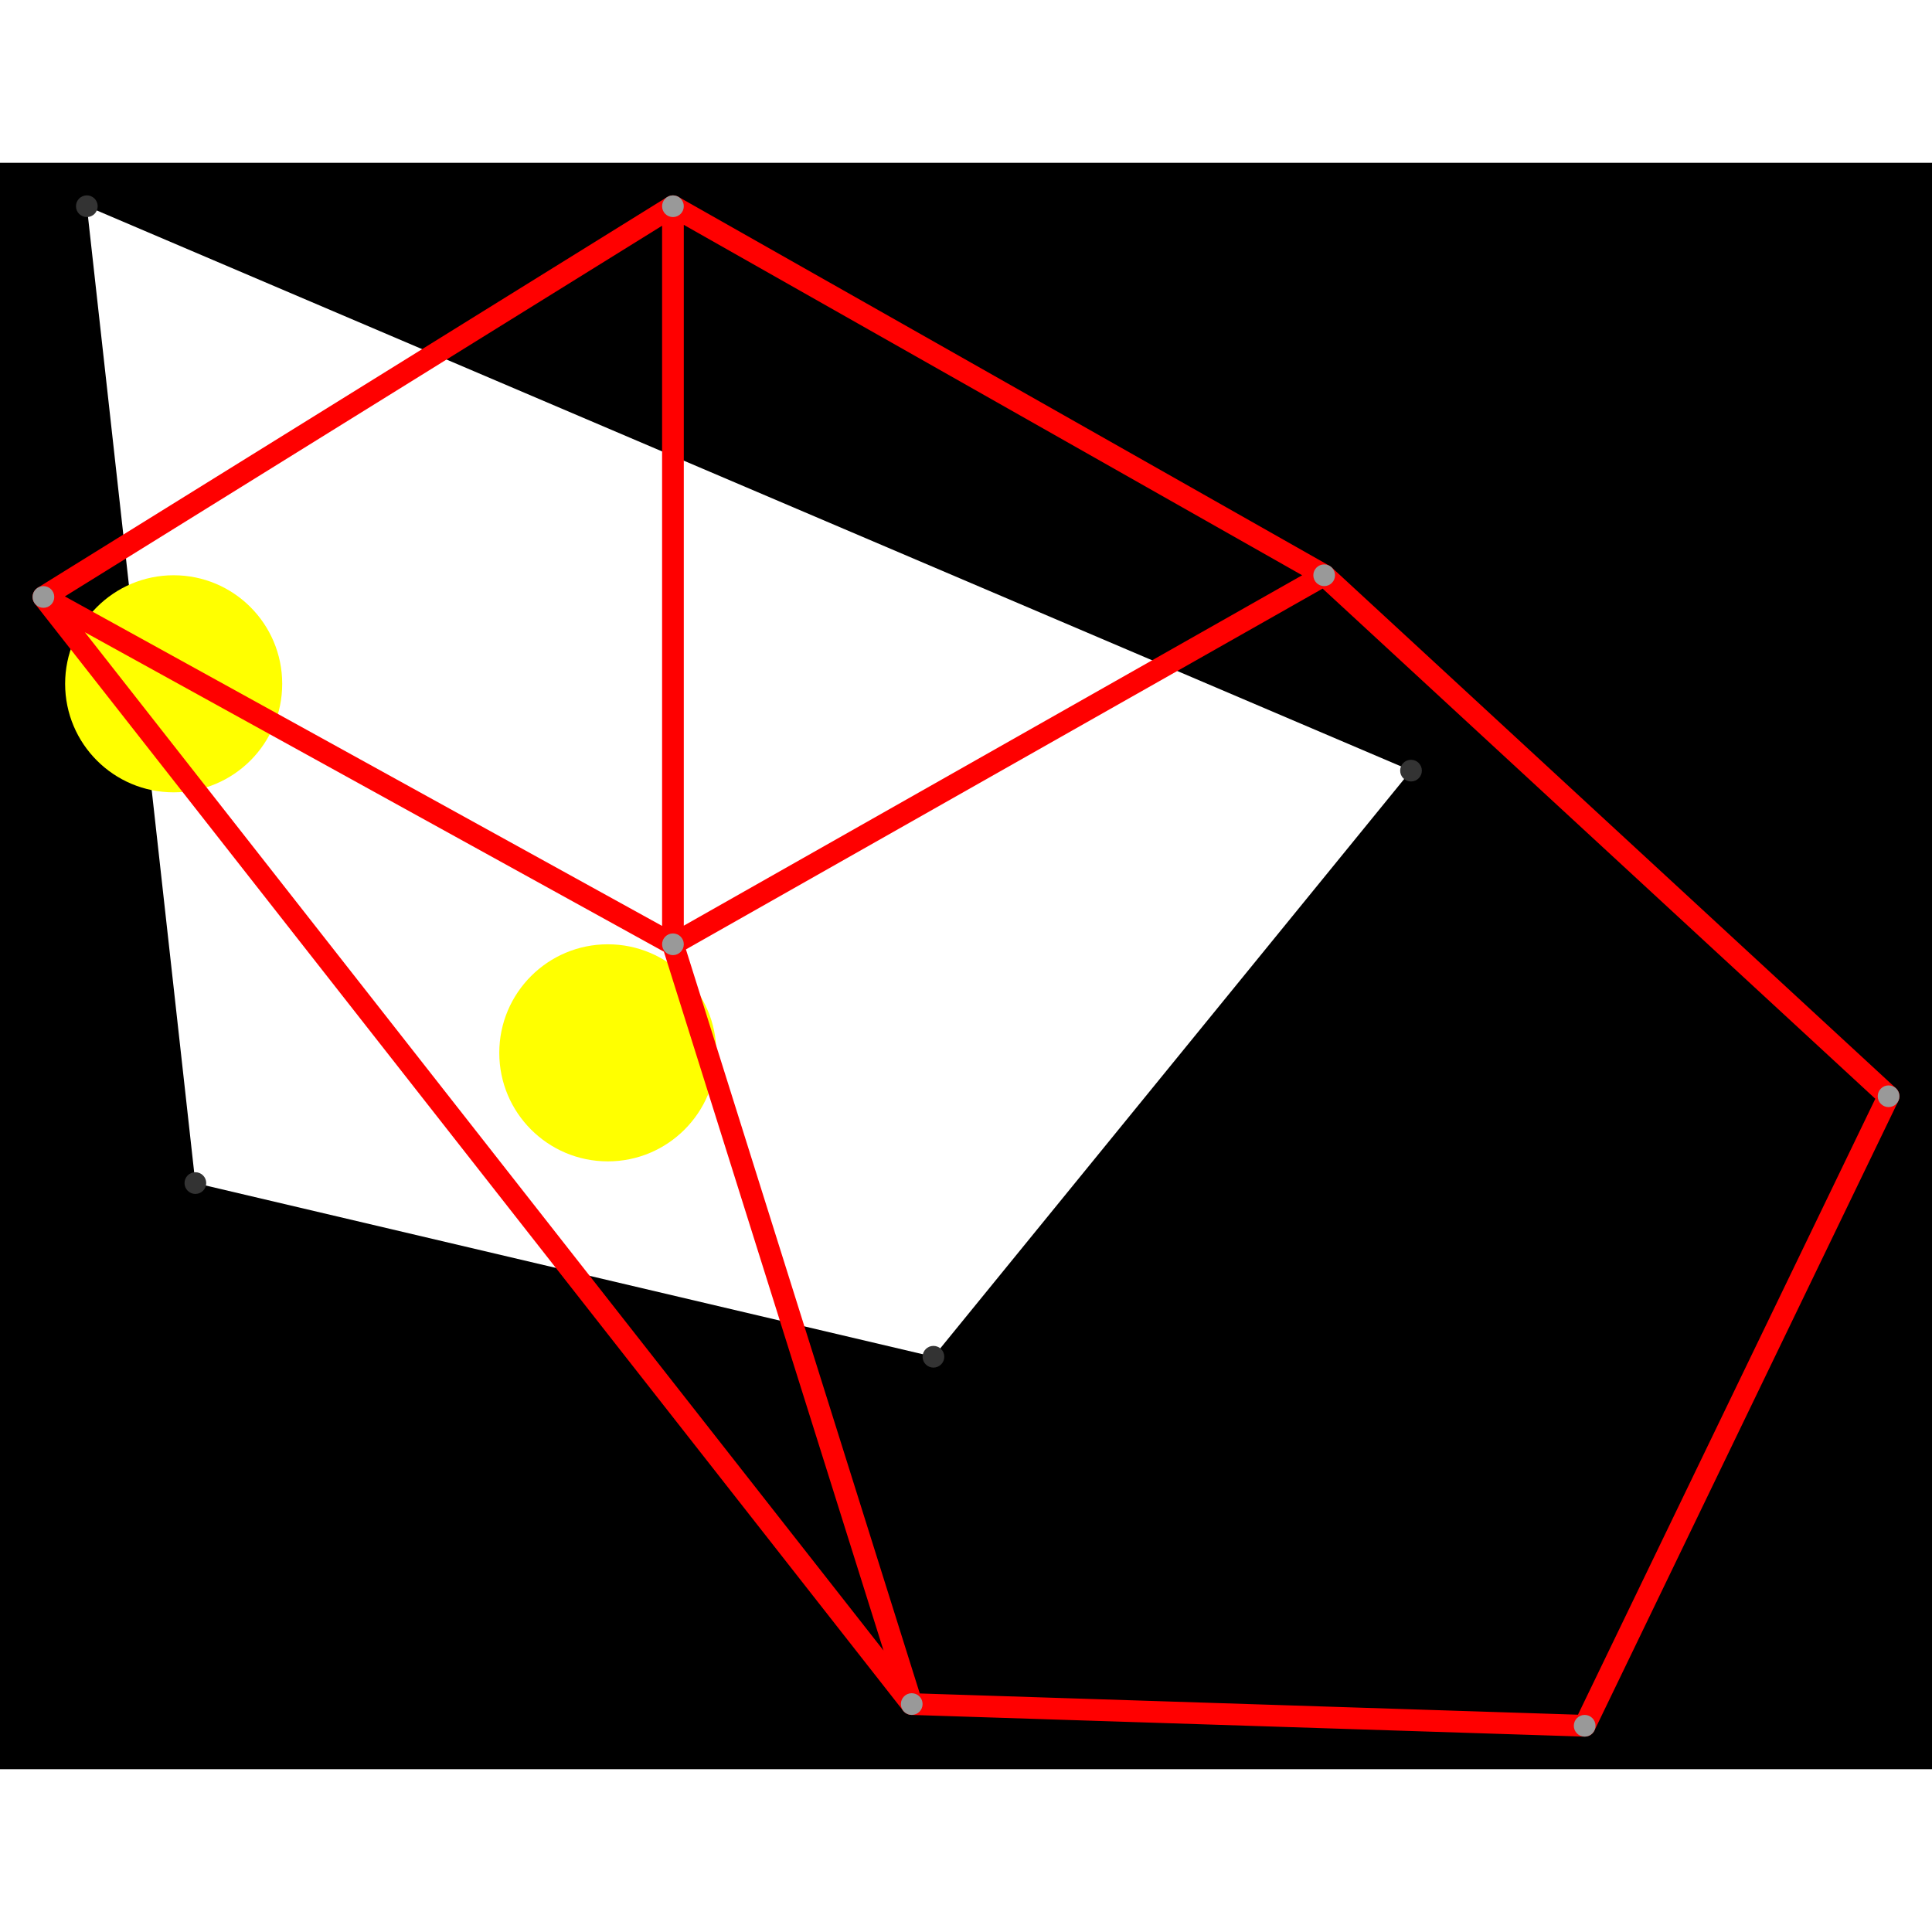 <svg height="500" viewBox="-2 -2 89 74" width="500" xmlns="http://www.w3.org/2000/svg">
<path class="hole" d="M2 0L7 45L41 53L63 26M-2 -2L87 -2L87 72L-2 72" style="fill:#00000066;fill-rule:evenodd;"/>
<circle cx="6" cy="22" r="5" style="fill:#ffff0066;" title="Globalist"/>
<circle cx="26" cy="39" r="5" style="fill:#ffff0066;" title="BreakALeg"/>
<path class="ok" d="" style="stroke:#0000ff;stroke-linecap:round"/>
<path class="out" d="M0 18L29 0M0 18L29 34M0 18L40 69M29 0L29 34M29 0L59 17M29 34L40 69M29 34L59 17M40 69L71 70M59 17L85 41M71 70L85 41" style="stroke:#ff0000;stroke-linecap:round"/>
<g fill="#333333">
<circle cx="2" cy="0" r="0.5" tabindex="0">
<title>
hole:0
</title>
</circle>
<circle cx="7" cy="45" r="0.5" tabindex="1">
<title>
hole:1
</title>
</circle>
<circle cx="41" cy="53" r="0.5" tabindex="2">
<title>
hole:2
</title>
</circle>
<circle cx="63" cy="26" r="0.5" tabindex="3">
<title>
hole:3
</title>
</circle>
</g>
<g fill="#999999">
<circle cx="0" cy="18" r="0.5" tabindex="4">
<title>
v:0
</title>
</circle>
<circle cx="29" cy="0" r="0.5" tabindex="5">
<title>
v:1
</title>
</circle>
<circle cx="29" cy="34" r="0.5" tabindex="6">
<title>
v:2
</title>
</circle>
<circle cx="40" cy="69" r="0.5" tabindex="7">
<title>
v:3
</title>
</circle>
<circle cx="59" cy="17" r="0.5" tabindex="8">
<title>
v:4
</title>
</circle>
<circle cx="71" cy="70" r="0.5" tabindex="9">
<title>
v:5
</title>
</circle>
<circle cx="85" cy="41" r="0.5" tabindex="10">
<title>
v:6
</title>
</circle>
</g>
</svg>